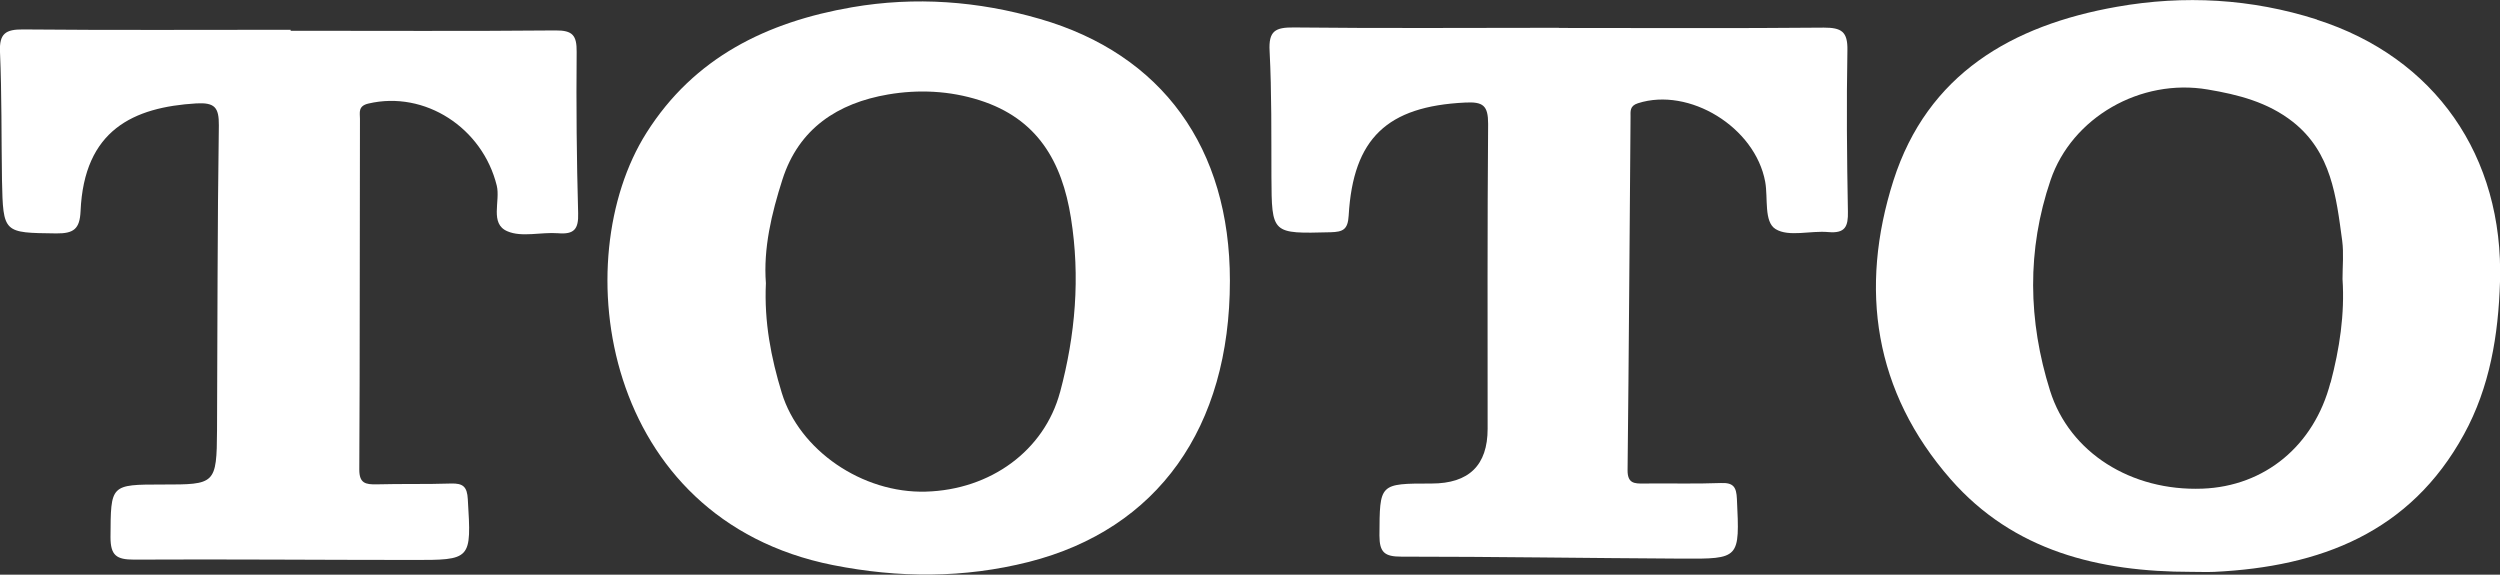 <?xml version="1.0" encoding="UTF-8"?>
<svg id="_圖層_2" data-name="圖層 2" xmlns="http://www.w3.org/2000/svg" viewBox="0 0 151.13 34.74">
  <rect x="0" y="0" width="151.13" height="34.74" fill="#333333" stroke="none"/>
  <defs>
    <style>
      .cls-1 {
        fill: #fff;
      }
    </style>
  </defs>
  <g id="_圖層_1-2" data-name="圖層 1">
    <g>
      <path class="cls-1" d="M94.24,1.69c5.34,0,10.68,.03,16.02-.02,1.06,0,1.44,.24,1.42,1.36-.06,3.25-.03,6.5,.03,9.76,.02,.9-.16,1.33-1.18,1.24-1.08-.1-2.39,.31-3.19-.18-.72-.44-.45-1.87-.63-2.86-.61-3.31-4.6-5.74-7.69-4.75-.51,.16-.45,.49-.45,.83-.06,7.12-.1,14.25-.18,21.37,0,.78,.41,.8,.97,.79,1.56-.02,3.11,.03,4.67-.03,.76-.03,.94,.24,.97,.97,.17,3.61,.19,3.62-3.34,3.6-5.65-.03-11.3-.12-16.95-.12-1,0-1.32-.25-1.32-1.28,.02-3.14-.03-3.14,3.15-3.14q3.39,0,3.39-3.31c0-6.14-.02-12.29,.03-18.43,0-1.11-.3-1.35-1.4-1.29-4.69,.23-6.76,2.15-7.03,6.83-.05,.85-.34,.99-1.1,1.01-3.56,.09-3.55,.12-3.57-3.36-.01-2.53,.02-5.06-.11-7.59-.07-1.23,.35-1.44,1.47-1.43,5.34,.06,10.68,.02,16.02,.02v.03Z"/>
      <path class="cls-1" d="M17.57,1.86c5.34,0,10.68,.03,16.01-.02,1.04-.01,1.29,.3,1.28,1.3-.03,3.25,0,6.5,.09,9.75,.03,.96-.24,1.29-1.21,1.21-1.03-.08-2.2,.26-3.07-.12-1.08-.46-.41-1.82-.64-2.76-.86-3.49-4.34-5.76-7.76-4.96-.64,.15-.51,.55-.51,.92-.02,7.07,0,14.14-.04,21.21,0,.83,.38,.9,1.04,.89,1.5-.04,3.01,0,4.51-.05,.72-.02,.97,.19,1.01,.95,.22,3.67,.24,3.68-3.39,3.67-5.6,0-11.19-.05-16.79-.02-1.06,0-1.42-.25-1.42-1.36,.02-3.18-.03-3.18,3.15-3.18s3.27,0,3.29-3.29c.03-6.14,.02-12.28,.11-18.42,.01-1.09-.25-1.39-1.36-1.33-3.8,.23-6.79,1.6-7,6.52-.05,1.07-.41,1.35-1.47,1.34-3.2-.04-3.21,0-3.28-3.22C.08,8.29,.11,5.71,0,3.14c-.05-1.11,.34-1.37,1.4-1.36,5.39,.05,10.78,.02,16.17,.02,0,.02,0,.04,0,.06Z"/>
      <path class="cls-1" d="M62.85,1.14C59.13,.06,55.33-.22,51.5,.44c-5.14,.89-9.54,3.03-12.42,7.59-4.88,7.72-2.68,23.35,11.27,26.13,3.98,.79,7.92,.8,11.84-.19,7.8-1.98,12.16-8.12,12.16-17,0-8.02-4.08-13.69-11.5-15.83Zm1.23,22.57c-.95,3.53-4.2,5.9-8.11,6.01-3.84,.11-7.65-2.5-8.71-5.97-.65-2.13-1.07-4.29-.96-6.63-.16-2.1,.34-4.21,1-6.27,.99-3.09,3.35-4.62,6.39-5.14,1.83-.31,3.71-.23,5.53,.35,3.49,1.11,4.98,3.7,5.52,7.11,.57,3.58,.27,7.08-.66,10.55Z"/>
      <path class="cls-1" d="M140.06,1.18c-3.95-1.26-8.01-1.49-12.09-.77-6.35,1.12-11.45,4.07-13.51,10.51-2.08,6.54-1.17,12.76,3.46,18.05,3.81,4.35,8.97,5.6,14.55,5.6,.47,0,.93,.02,1.4,0,6.39-.31,11.83-2.37,15.08-8.31,1.57-2.86,2.08-6.01,2.18-9.22,.23-7.6-3.93-13.57-11.07-15.85Zm.82,21.95c-.99,3.81-3.97,6.27-7.74,6.41-4.3,.16-8.03-2.17-9.21-5.92-1.33-4.23-1.41-8.5,.03-12.73,1.29-3.79,5.44-6.17,9.5-5.48,1.84,.31,3.62,.76,5.14,1.95,2.35,1.85,2.63,4.54,2.99,7.19,.1,.76,.02,1.54,.02,2.32,.14,2.13-.18,4.21-.72,6.26Z"/>
    </g>
  </g>
</svg>